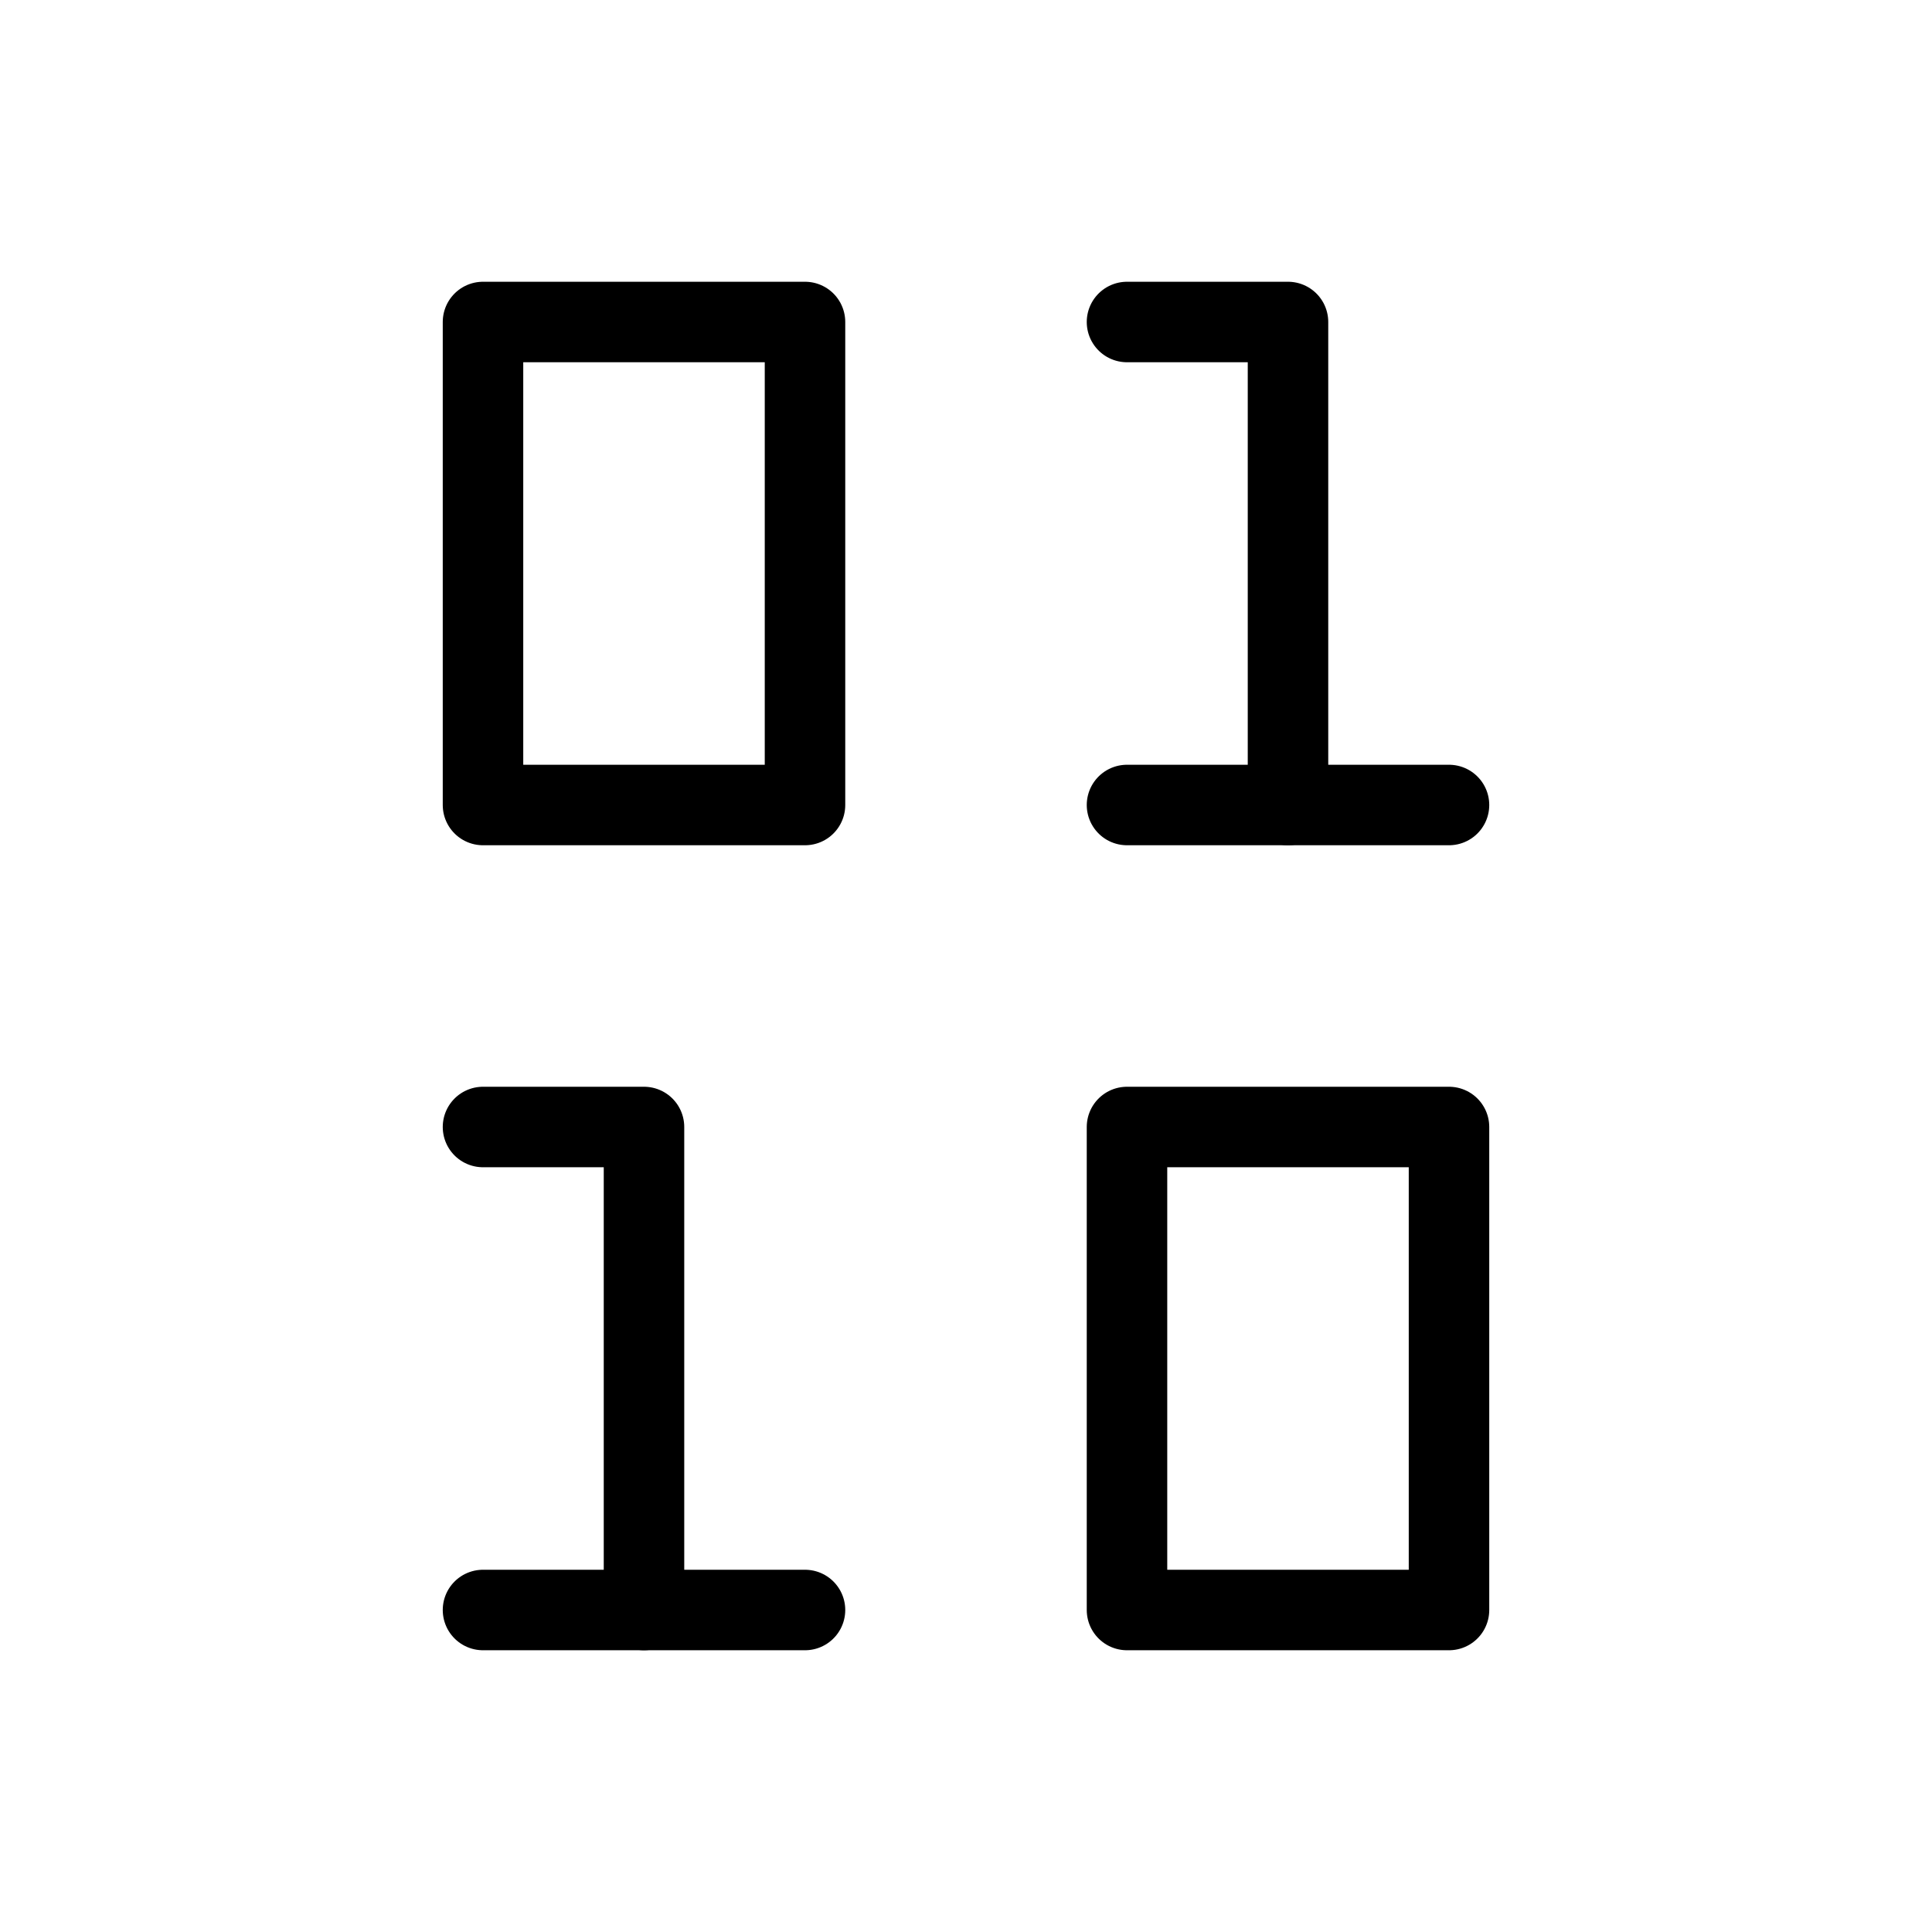 <svg xmlns="http://www.w3.org/2000/svg" width="24" height="24" viewBox="0 0 24 24" fill="none" stroke="currentColor" stroke-width="1" stroke-linecap="round" stroke-linejoin="round">
  <path d="M6 20h4"></path>
  <path d="M14 10h4"></path>
  <path d="M6 14h2v6"></path>
  <path d="M14 4h2v6"></path>
  <rect x="6" y="4" width="4" height="6"></rect>
  <rect x="14" y="14" width="4" height="6"></rect>

</svg>
